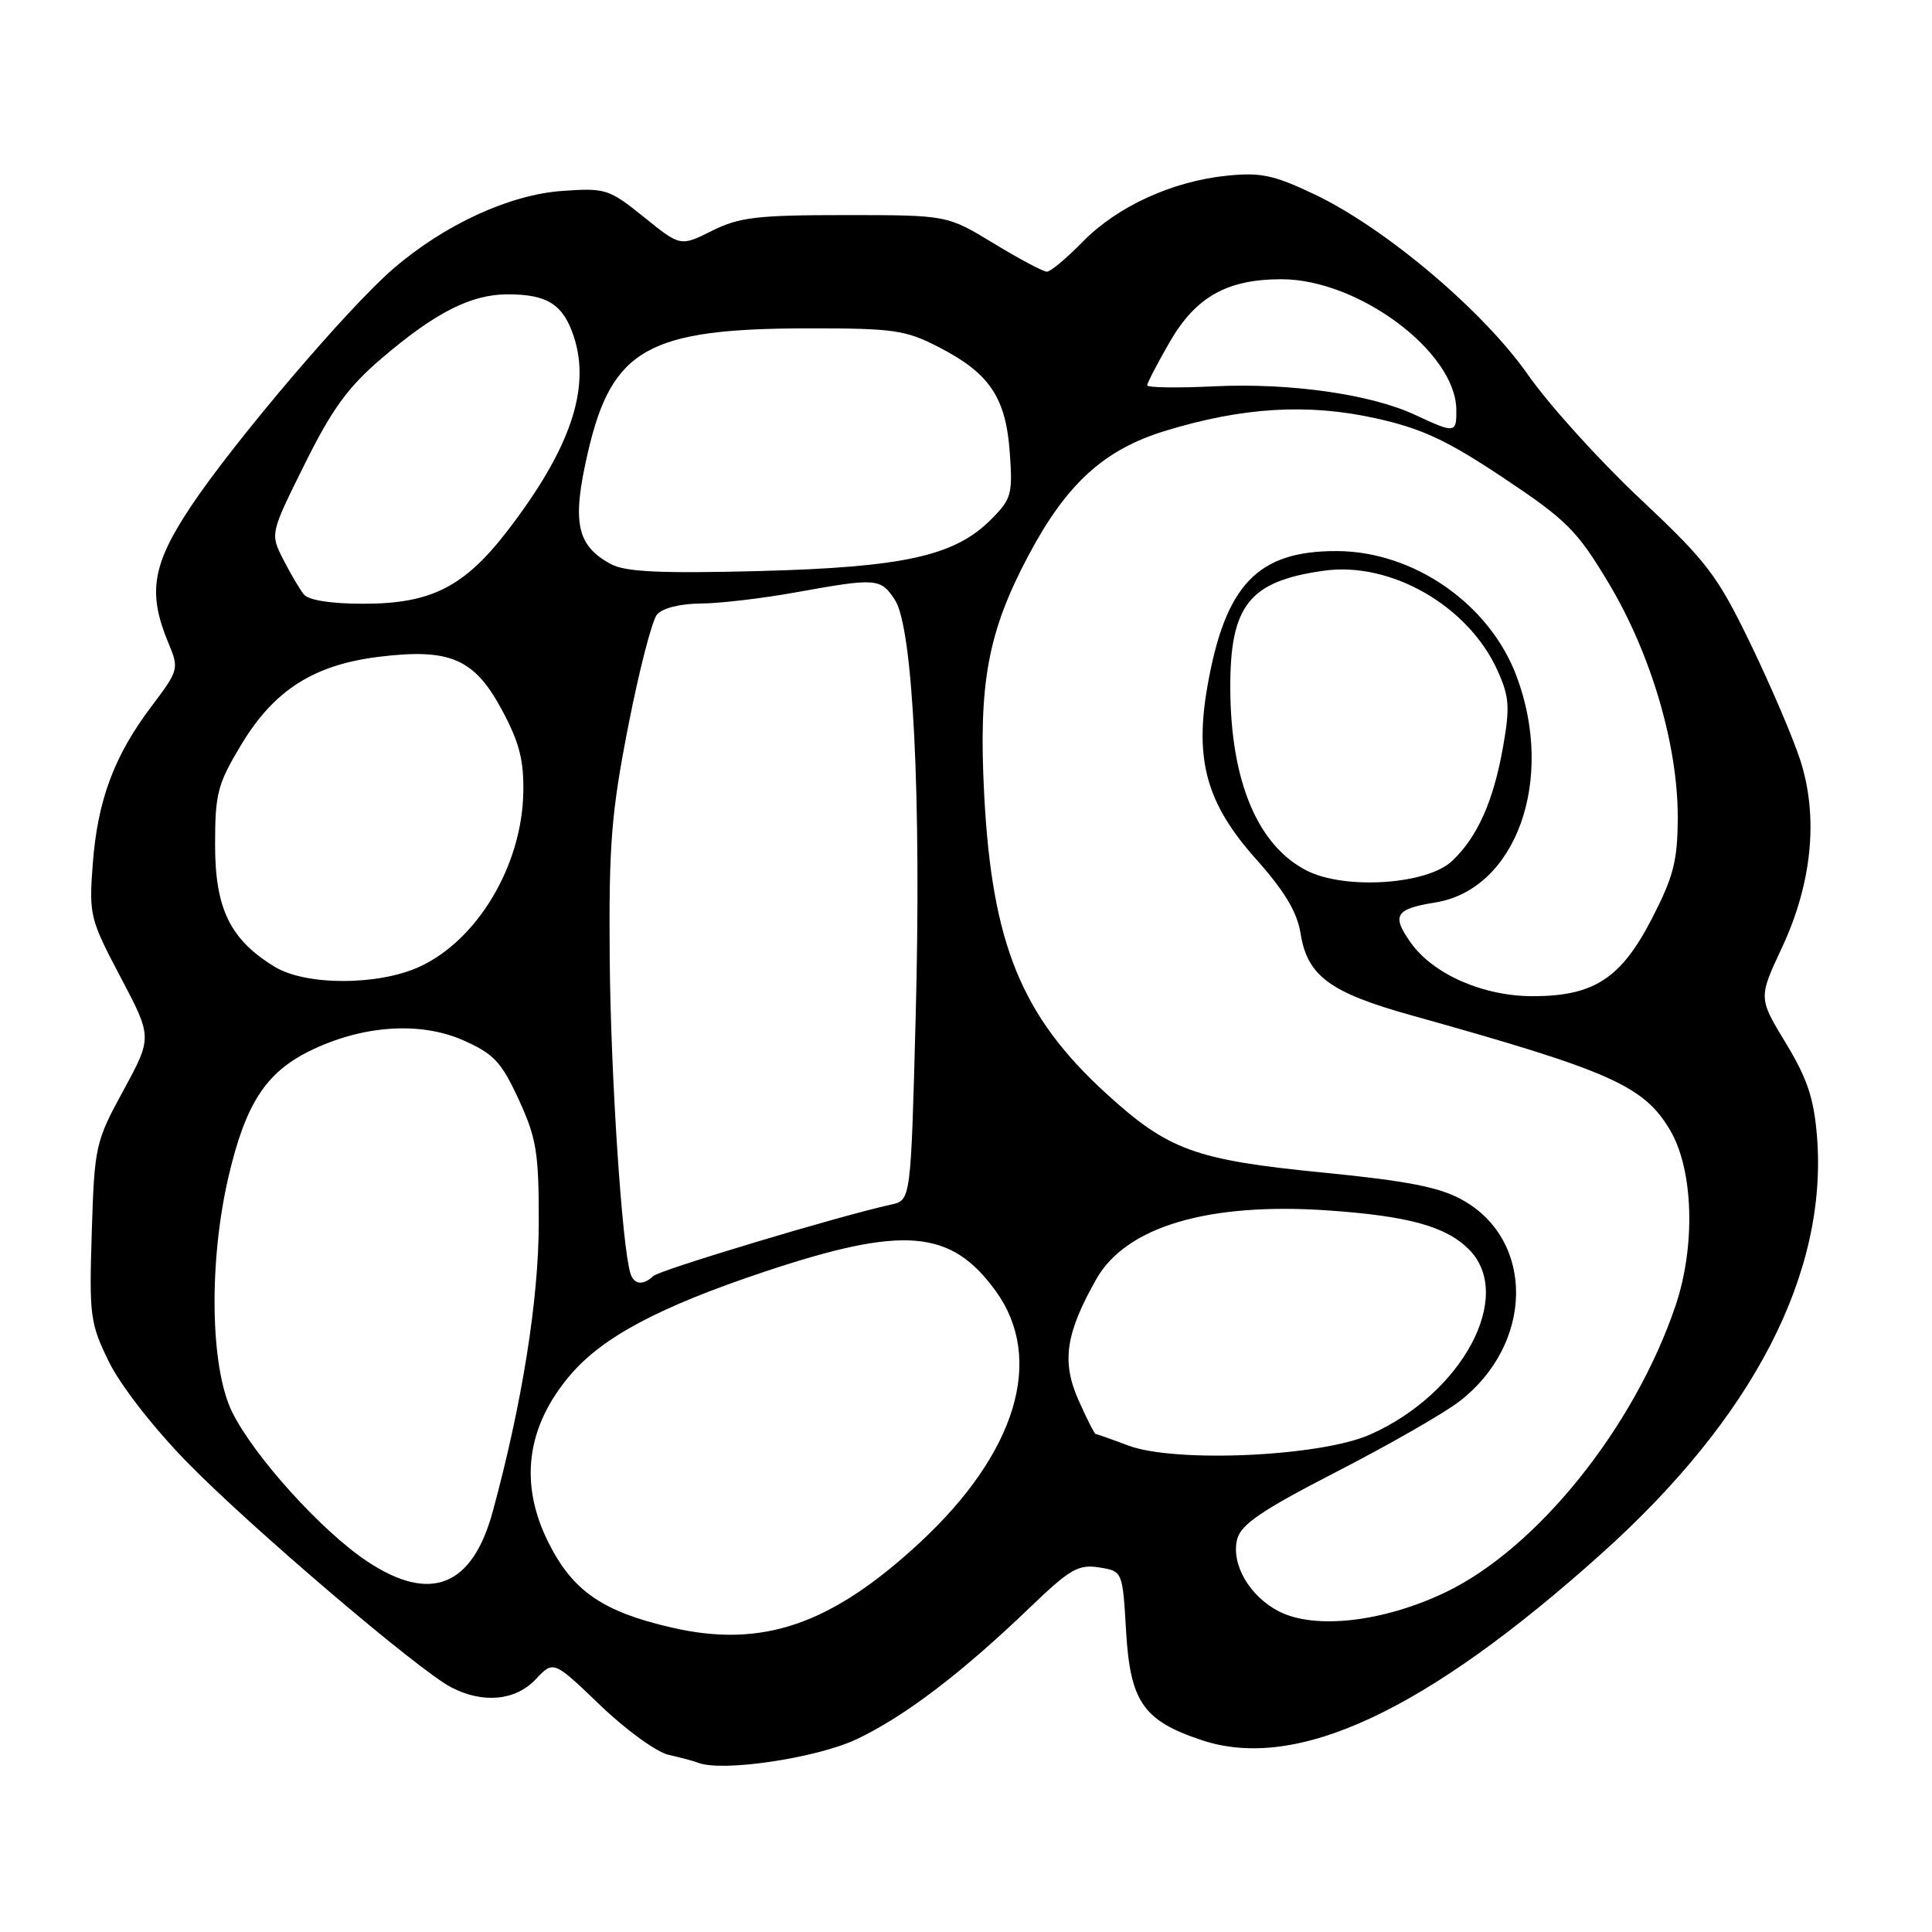 <?xml version="1.0" encoding="UTF-8" standalone="no"?>
<!DOCTYPE svg PUBLIC "-//W3C//DTD SVG 1.1//EN" "http://www.w3.org/Graphics/SVG/1.1/DTD/svg11.dtd" >
<svg xmlns="http://www.w3.org/2000/svg" xmlns:xlink="http://www.w3.org/1999/xlink" version="1.1" viewBox="0 0 256 256">
 <g >
 <path fill="currentColor"
d=" M 113.50 230.46 C 119.87 227.44 127.43 221.69 136.50 212.97 C 141.76 207.91 142.89 207.26 145.63 207.69 C 148.75 208.19 148.75 208.19 149.21 216.11 C 149.76 225.51 151.49 228.01 159.27 230.59 C 171.84 234.76 188.97 226.74 212.32 205.76 C 232.38 187.73 242.21 168.65 240.76 150.56 C 240.35 145.53 239.47 142.89 236.62 138.20 C 233.00 132.23 233.00 132.23 236.12 125.56 C 240.10 117.05 240.97 108.31 238.57 100.80 C 237.64 97.89 234.68 90.96 232.00 85.40 C 227.53 76.18 226.26 74.50 217.31 66.08 C 211.91 61.01 205.24 53.63 202.48 49.68 C 196.56 41.20 183.57 30.22 174.17 25.75 C 168.80 23.19 167.04 22.82 162.56 23.28 C 155.29 24.03 148.02 27.37 143.44 32.06 C 141.32 34.23 139.20 36.00 138.72 36.00 C 138.23 36.00 135.06 34.31 131.67 32.25 C 125.50 28.50 125.50 28.50 112.00 28.50 C 100.31 28.50 97.94 28.78 94.33 30.59 C 90.16 32.67 90.16 32.67 85.33 28.77 C 80.70 25.04 80.25 24.89 74.49 25.30 C 67.49 25.80 58.88 29.77 52.11 35.61 C 46.10 40.79 30.97 58.57 25.27 67.14 C 20.15 74.84 19.54 78.57 22.33 85.24 C 23.74 88.61 23.68 88.81 20.07 93.60 C 15.12 100.15 12.92 106.06 12.29 114.50 C 11.78 121.24 11.92 121.79 15.97 129.47 C 20.18 137.44 20.18 137.44 16.36 144.47 C 12.64 151.30 12.52 151.83 12.16 163.27 C 11.81 174.36 11.94 175.36 14.43 180.44 C 15.94 183.54 20.35 189.20 24.78 193.74 C 33.20 202.36 55.41 221.29 59.77 223.57 C 64.00 225.77 68.31 225.36 71.00 222.50 C 73.34 220.01 73.34 220.01 79.53 225.95 C 82.93 229.22 87.01 232.18 88.61 232.53 C 90.20 232.89 91.95 233.35 92.50 233.57 C 95.65 234.83 108.18 232.97 113.50 230.46 Z  M 89.00 215.66 C 79.88 213.56 75.93 210.85 72.71 204.47 C 68.74 196.62 69.73 189.02 75.60 182.15 C 79.90 177.13 87.43 173.14 101.33 168.50 C 119.76 162.36 126.01 162.88 131.94 171.07 C 138.46 180.07 134.68 192.55 121.85 204.43 C 110.09 215.32 100.98 218.43 89.00 215.66 Z  M 169.45 213.51 C 165.58 211.52 163.12 207.29 163.92 204.00 C 164.40 202.01 167.09 200.17 177.13 195.00 C 184.07 191.43 191.38 187.24 193.38 185.69 C 203.20 178.12 203.43 164.42 193.82 159.02 C 190.78 157.31 186.62 156.49 175.20 155.36 C 158.34 153.70 154.78 152.39 146.56 144.88 C 135.34 134.63 131.44 125.07 130.41 105.28 C 129.64 90.52 130.89 83.76 136.26 73.63 C 141.32 64.10 146.26 59.59 154.37 57.10 C 164.64 53.95 173.32 53.43 182.31 55.43 C 188.43 56.79 191.70 58.32 199.20 63.31 C 207.59 68.91 208.95 70.26 213.14 77.24 C 218.76 86.61 222.33 98.72 222.31 108.31 C 222.29 114.07 221.76 116.14 218.89 121.71 C 214.80 129.65 211.20 132.00 203.08 132.00 C 196.53 132.00 189.92 129.10 186.94 124.92 C 184.36 121.29 184.88 120.44 190.15 119.59 C 200.87 117.88 206.10 103.37 200.96 89.62 C 197.38 80.04 187.36 73.06 177.15 73.02 C 166.68 72.98 162.38 77.44 160.01 90.82 C 158.26 100.70 159.86 106.47 166.41 113.81 C 170.21 118.07 171.88 120.85 172.33 123.68 C 173.23 129.32 176.21 131.52 187.00 134.53 C 213.49 141.93 217.85 143.87 221.34 149.83 C 224.39 155.07 224.69 165.09 222.02 173.00 C 216.57 189.13 203.67 205.19 191.49 211.01 C 183.26 214.93 174.21 215.96 169.45 213.51 Z  M 48.67 206.90 C 42.65 202.92 33.66 192.97 30.76 187.10 C 27.84 181.17 27.64 167.18 30.30 155.82 C 32.54 146.28 35.22 142.13 41.00 139.28 C 47.93 135.85 55.65 135.31 61.37 137.84 C 65.44 139.64 66.43 140.70 68.74 145.71 C 71.09 150.82 71.40 152.73 71.39 162.00 C 71.38 172.21 69.19 185.95 65.29 200.29 C 62.58 210.24 57.03 212.45 48.67 206.90 Z  M 149.50 191.54 C 147.30 190.71 145.36 190.02 145.19 190.02 C 145.03 190.01 143.99 187.98 142.90 185.51 C 140.65 180.42 141.20 176.69 145.26 169.50 C 149.20 162.53 160.11 159.29 176.00 160.39 C 186.62 161.13 191.59 162.50 194.63 165.54 C 200.75 171.66 193.79 184.68 181.51 190.10 C 174.93 193.01 155.69 193.87 149.50 191.54 Z  M 83.54 168.75 C 82.42 165.25 80.92 142.46 80.79 127.00 C 80.67 111.85 81.00 107.71 83.25 96.19 C 84.68 88.87 86.39 82.24 87.05 81.44 C 87.77 80.58 90.10 79.99 92.87 79.97 C 95.42 79.95 101.10 79.28 105.50 78.48 C 116.15 76.56 116.69 76.60 118.58 79.49 C 120.98 83.15 122.10 105.74 121.33 134.77 C 120.69 159.04 120.69 159.04 118.09 159.61 C 111.31 161.09 87.39 168.28 86.55 169.09 C 85.22 170.36 84.01 170.22 83.54 168.75 Z  M 36.39 128.10 C 30.50 124.51 28.50 120.41 28.50 111.96 C 28.50 105.12 28.82 103.89 32.00 98.62 C 36.34 91.42 41.62 88.07 50.28 87.02 C 59.62 85.89 62.84 87.27 66.47 94.00 C 68.80 98.32 69.42 100.68 69.34 105.00 C 69.17 114.70 63.24 124.62 55.54 128.12 C 50.04 130.62 40.51 130.61 36.39 128.10 Z  M 173.15 115.36 C 166.65 112.05 163.07 103.52 163.02 91.22 C 162.98 80.20 165.53 77.00 175.44 75.62 C 184.30 74.38 194.57 80.29 198.43 88.85 C 199.99 92.30 200.09 93.70 199.17 98.92 C 197.89 106.17 195.77 110.93 192.39 114.10 C 189.07 117.22 178.21 117.93 173.15 115.36 Z  M 40.25 78.75 C 39.70 78.06 38.47 75.97 37.52 74.11 C 35.80 70.71 35.80 70.71 40.37 61.50 C 43.99 54.21 46.11 51.29 50.56 47.49 C 57.69 41.40 62.41 39.00 67.28 39.00 C 72.53 39.00 74.63 40.34 76.03 44.59 C 78.30 51.47 75.57 59.48 67.29 70.27 C 61.53 77.77 57.14 80.00 48.16 80.00 C 43.83 80.00 40.87 79.53 40.25 78.75 Z  M 81.00 74.77 C 76.38 72.31 75.74 69.22 77.92 59.85 C 81.09 46.23 85.90 43.53 107.03 43.51 C 118.45 43.50 119.98 43.72 124.42 46.01 C 131.11 49.45 133.28 52.66 133.80 59.95 C 134.20 65.50 134.03 66.13 131.28 68.87 C 126.47 73.68 119.72 75.17 100.50 75.67 C 87.58 76.00 82.90 75.78 81.00 74.77 Z  M 187.50 54.97 C 181.63 52.23 170.92 50.71 160.85 51.19 C 155.98 51.43 152.00 51.36 152.01 51.06 C 152.01 50.75 153.34 48.20 154.95 45.39 C 158.42 39.34 162.57 37.00 169.81 37.00 C 179.98 37.00 192.87 46.61 192.97 54.25 C 193.01 57.43 192.83 57.46 187.50 54.97 Z "/>
</g>
</svg>